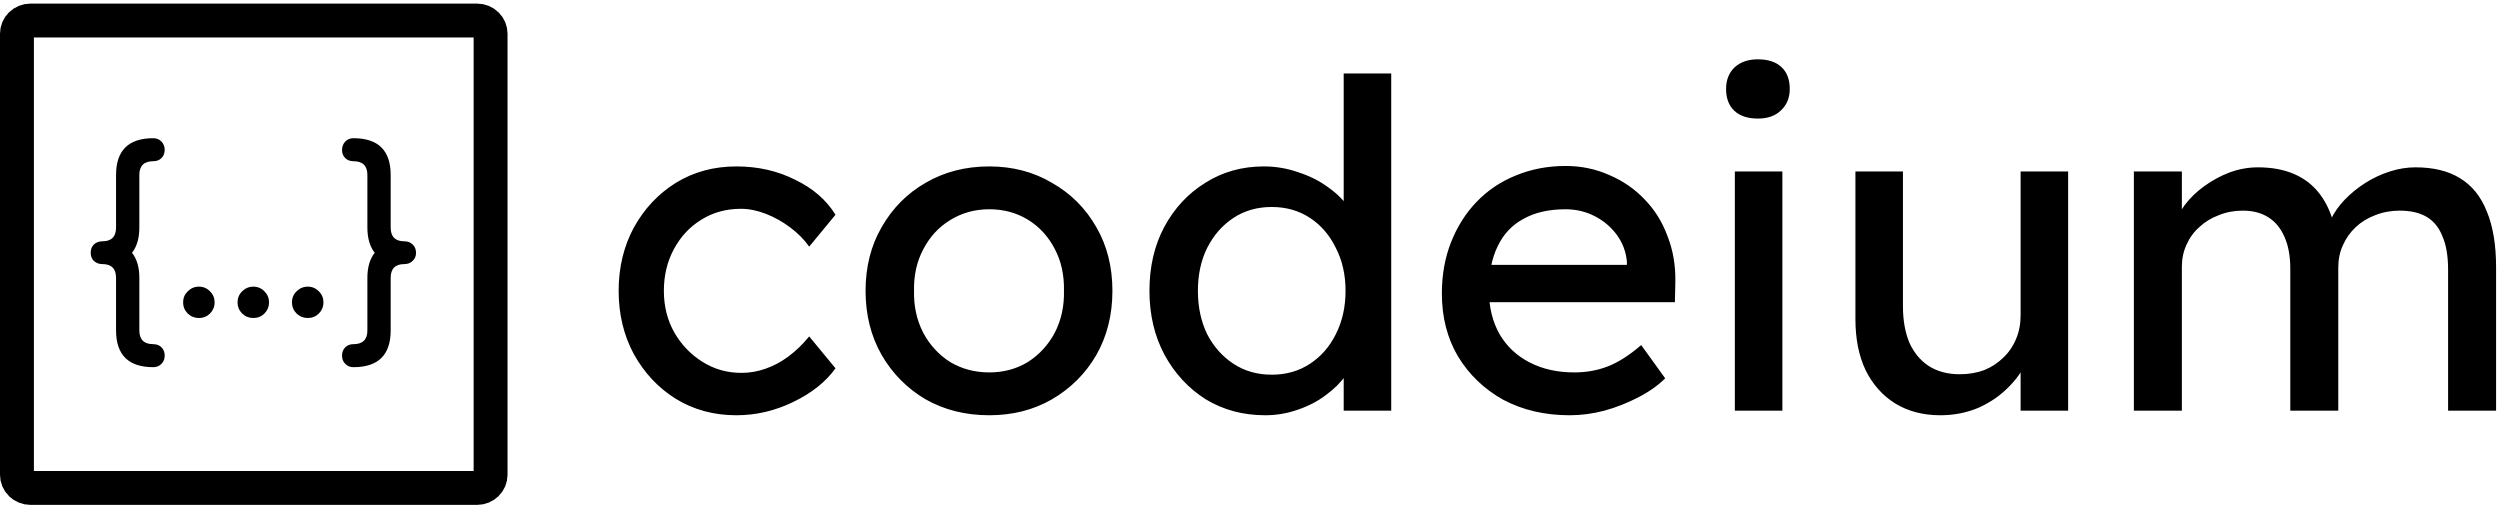 <svg width="295" height="60" viewBox="0 0 295 60" fill="none" xmlns="http://www.w3.org/2000/svg">
<g clip-path="url(#clip0_1864_855)">
<path d="M86.884 49C84.234 49 81.857 48.355 79.751 47.064C77.682 45.773 76.031 44.017 74.797 41.794C73.599 39.571 73 37.079 73 34.319C73 31.558 73.599 29.067 74.797 26.844C76.031 24.621 77.682 22.864 79.751 21.574C81.857 20.283 84.234 19.638 86.884 19.638C89.425 19.638 91.73 20.157 93.799 21.197C95.904 22.201 97.501 23.581 98.59 25.338L95.486 29.102C94.906 28.278 94.162 27.525 93.254 26.844C92.347 26.163 91.385 25.625 90.368 25.23C89.352 24.836 88.372 24.639 87.428 24.639C85.686 24.639 84.125 25.069 82.746 25.93C81.403 26.754 80.332 27.901 79.534 29.371C78.735 30.841 78.336 32.49 78.336 34.319C78.336 36.147 78.753 37.796 79.588 39.266C80.423 40.7 81.53 41.848 82.909 42.708C84.288 43.569 85.813 43.999 87.483 43.999C88.463 43.999 89.406 43.837 90.314 43.515C91.258 43.192 92.165 42.708 93.036 42.063C93.907 41.417 94.724 40.629 95.486 39.697L98.59 43.461C97.428 45.074 95.759 46.401 93.581 47.441C91.439 48.48 89.207 49 86.884 49V49ZM116.729 49C113.934 49 111.429 48.373 109.215 47.118C107.037 45.827 105.313 44.088 104.043 41.901C102.772 39.679 102.137 37.151 102.137 34.319C102.137 31.487 102.772 28.977 104.043 26.79C105.313 24.567 107.037 22.828 109.215 21.574C111.429 20.283 113.934 19.638 116.729 19.638C119.488 19.638 121.956 20.283 124.134 21.574C126.348 22.828 128.09 24.567 129.36 26.79C130.631 28.977 131.266 31.487 131.266 34.319C131.266 37.151 130.631 39.679 129.36 41.901C128.09 44.088 126.348 45.827 124.134 47.118C121.956 48.373 119.488 49 116.729 49ZM116.729 43.945C118.435 43.945 119.959 43.533 121.302 42.708C122.645 41.848 123.698 40.7 124.46 39.266C125.223 37.796 125.586 36.147 125.549 34.319C125.586 32.455 125.223 30.805 124.46 29.371C123.698 27.901 122.645 26.754 121.302 25.93C119.959 25.105 118.435 24.693 116.729 24.693C115.023 24.693 113.48 25.123 112.101 25.983C110.758 26.808 109.705 27.955 108.943 29.425C108.181 30.859 107.818 32.49 107.854 34.319C107.818 36.147 108.181 37.796 108.943 39.266C109.705 40.7 110.758 41.848 112.101 42.708C113.48 43.533 115.023 43.945 116.729 43.945ZM149.301 49C146.687 49 144.346 48.373 142.277 47.118C140.244 45.827 138.629 44.088 137.431 41.901C136.234 39.679 135.635 37.151 135.635 34.319C135.635 31.487 136.215 28.977 137.377 26.79C138.575 24.567 140.19 22.828 142.223 21.574C144.255 20.283 146.56 19.638 149.137 19.638C150.553 19.638 151.914 19.871 153.221 20.337C154.564 20.767 155.762 21.376 156.814 22.165C157.867 22.918 158.683 23.761 159.264 24.693C159.881 25.589 160.19 26.503 160.19 27.435L158.556 27.543V8.667H164.164V48.462H158.556V41.74H159.645C159.645 42.6 159.355 43.461 158.774 44.321C158.193 45.146 157.413 45.917 156.433 46.634C155.489 47.351 154.382 47.925 153.112 48.355C151.888 48.783 150.599 49.001 149.301 49V49ZM150.063 44.214C151.769 44.214 153.275 43.784 154.582 42.923C155.889 42.063 156.905 40.898 157.631 39.428C158.393 37.922 158.774 36.219 158.774 34.319C158.774 32.419 158.393 30.734 157.631 29.264C156.905 27.758 155.889 26.575 154.582 25.715C153.275 24.854 151.769 24.424 150.063 24.424C148.357 24.424 146.851 24.854 145.544 25.715C144.237 26.575 143.203 27.758 142.44 29.264C141.715 30.734 141.352 32.419 141.352 34.319C141.352 36.219 141.715 37.922 142.44 39.428C143.203 40.898 144.237 42.063 145.544 42.923C146.851 43.784 148.357 44.214 150.063 44.214ZM185.223 49C182.283 49 179.67 48.391 177.383 47.172C175.132 45.917 173.354 44.214 172.047 42.063C170.777 39.912 170.141 37.438 170.141 34.642C170.141 32.419 170.504 30.393 171.23 28.565C171.956 26.736 172.954 25.159 174.225 23.832C175.532 22.47 177.074 21.43 178.853 20.713C180.668 19.96 182.628 19.584 184.733 19.584C186.584 19.584 188.308 19.942 189.905 20.659C191.503 21.341 192.882 22.291 194.043 23.51C195.241 24.729 196.149 26.18 196.766 27.866C197.419 29.515 197.728 31.325 197.691 33.297L197.637 35.663H174.279L173.027 31.253H192.791L191.974 32.168V30.877C191.866 29.694 191.466 28.636 190.777 27.704C190.087 26.772 189.216 26.037 188.163 25.499C187.111 24.962 185.967 24.693 184.733 24.693C182.773 24.693 181.121 25.069 179.778 25.822C178.435 26.539 177.419 27.615 176.729 29.049C176.04 30.447 175.695 32.186 175.695 34.265C175.695 36.237 176.112 37.958 176.947 39.428C177.782 40.862 178.962 41.973 180.486 42.762C182.011 43.551 183.771 43.945 185.768 43.945C187.183 43.945 188.49 43.712 189.688 43.246C190.922 42.78 192.247 41.937 193.662 40.718L196.493 44.644C195.622 45.505 194.552 46.257 193.281 46.903C192.047 47.548 190.722 48.068 189.307 48.462C187.927 48.821 186.566 49 185.223 49V49ZM204.712 48.462V20.229H210.32V48.462H204.712ZM207.434 13.991C206.236 13.991 205.311 13.686 204.657 13.077C204.004 12.467 203.677 11.607 203.677 10.495C203.677 9.456 204.004 8.613 204.657 7.968C205.347 7.323 206.273 7 207.434 7C208.632 7 209.558 7.305 210.211 7.914C210.864 8.524 211.191 9.384 211.191 10.495C211.191 11.535 210.846 12.378 210.156 13.023C209.503 13.668 208.596 13.991 207.434 13.991ZM228.959 49C226.926 49 225.147 48.534 223.623 47.602C222.135 46.67 220.973 45.361 220.138 43.676C219.34 41.991 218.94 39.983 218.94 37.653V20.229H224.548V36.147C224.548 37.796 224.803 39.23 225.311 40.449C225.855 41.633 226.617 42.547 227.597 43.192C228.614 43.837 229.83 44.16 231.245 44.16C232.298 44.16 233.26 43.999 234.131 43.676C235.002 43.318 235.746 42.834 236.363 42.224C237.017 41.615 237.525 40.88 237.888 40.019C238.251 39.159 238.432 38.227 238.432 37.223V20.229H244.04V48.462H238.432V42.547L239.412 41.901C238.977 43.228 238.233 44.429 237.18 45.505C236.164 46.58 234.948 47.441 233.532 48.086C232.117 48.695 230.592 49 228.959 49V49ZM251.797 48.462V20.229H257.46V26.252L256.425 26.898C256.716 25.965 257.169 25.069 257.786 24.209C258.44 23.348 259.22 22.595 260.128 21.95C261.071 21.269 262.07 20.731 263.122 20.337C264.211 19.942 265.318 19.745 266.443 19.745C268.077 19.745 269.511 20.014 270.745 20.552C271.979 21.09 272.995 21.896 273.794 22.972C274.592 24.047 275.173 25.392 275.536 27.005L274.665 26.79L275.046 25.876C275.445 25.051 275.99 24.28 276.679 23.563C277.405 22.811 278.222 22.147 279.129 21.574C280.037 21 280.999 20.552 282.015 20.229C283.031 19.907 284.03 19.745 285.01 19.745C287.151 19.745 288.912 20.175 290.291 21.036C291.707 21.896 292.759 23.205 293.449 24.962C294.175 26.718 294.538 28.905 294.538 31.522V48.462H288.875V31.845C288.875 30.232 288.658 28.923 288.222 27.919C287.823 26.88 287.206 26.109 286.371 25.607C285.536 25.105 284.465 24.854 283.158 24.854C282.142 24.854 281.18 25.033 280.273 25.392C279.402 25.715 278.639 26.18 277.986 26.79C277.333 27.399 276.825 28.116 276.462 28.941C276.099 29.73 275.917 30.608 275.917 31.576V48.462H270.255V31.738C270.255 30.268 270.037 29.031 269.601 28.027C269.166 26.987 268.531 26.198 267.696 25.661C266.861 25.123 265.845 24.854 264.647 24.854C263.63 24.854 262.687 25.033 261.816 25.392C260.944 25.715 260.182 26.18 259.529 26.79C258.875 27.364 258.367 28.063 258.004 28.887C257.641 29.676 257.46 30.537 257.46 31.469V48.462H251.797V48.462Z" fill="black"/>
<g clip-path="url(#clip1_1864_855)">
<path d="M57.433 57.112L57.429 57.115C57.283 57.26 57.108 57.376 56.914 57.455C56.719 57.535 56.51 57.576 56.298 57.576H56.296L3.593 57.576L3.591 57.576C3.379 57.576 3.17 57.535 2.975 57.455C2.781 57.376 2.606 57.26 2.46 57.115L2.456 57.112C2.31 56.967 2.195 56.797 2.117 56.612C2.039 56.426 2 56.228 2 56.029V56.027L2 3.973L2 3.971C2 3.772 2.039 3.574 2.117 3.388C2.195 3.203 2.31 3.033 2.456 2.889L2.456 2.889L2.46 2.885C2.606 2.74 2.781 2.624 2.975 2.545C3.17 2.465 3.379 2.424 3.591 2.424H3.593L56.296 2.424L56.298 2.424C56.51 2.424 56.719 2.465 56.914 2.545C57.108 2.624 57.283 2.74 57.429 2.885L57.433 2.889C57.579 3.033 57.694 3.203 57.772 3.388C57.85 3.574 57.889 3.772 57.889 3.971V3.973V56.027V56.029C57.889 56.228 57.85 56.426 57.772 56.612C57.694 56.797 57.579 56.967 57.433 57.112Z" stroke="black" stroke-width="4"/>
<path d="M13.694 38.988C13.694 41.88 15.158 43.327 18.087 43.327C18.482 43.327 18.805 43.194 19.057 42.928C19.308 42.679 19.434 42.36 19.434 41.969C19.434 41.561 19.308 41.233 19.057 40.984C18.805 40.736 18.482 40.612 18.087 40.612C16.991 40.612 16.442 40.071 16.442 38.988V32.786C16.442 31.544 16.155 30.559 15.58 29.831C15.868 29.459 16.083 29.024 16.227 28.527C16.371 28.03 16.442 27.471 16.442 26.85V20.648C16.442 19.566 16.991 19.024 18.087 19.024C18.482 19.024 18.805 18.9 19.057 18.652C19.308 18.403 19.434 18.084 19.434 17.694C19.434 17.303 19.308 16.975 19.057 16.709C18.805 16.442 18.482 16.309 18.087 16.309C15.158 16.309 13.694 17.756 13.694 20.648V26.85C13.694 27.933 13.155 28.474 12.077 28.474C11.681 28.474 11.349 28.598 11.079 28.846C10.828 29.095 10.702 29.423 10.702 29.831C10.702 30.222 10.828 30.541 11.079 30.79C11.349 31.038 11.681 31.162 12.077 31.162C13.155 31.162 13.694 31.703 13.694 32.786V38.988Z" fill="black"/>
<path d="M22.146 36.992C22.523 37.347 22.963 37.524 23.466 37.524C23.988 37.524 24.428 37.347 24.787 36.992C25.146 36.619 25.326 36.184 25.326 35.687C25.326 35.173 25.146 34.738 24.787 34.383C24.428 34.01 23.988 33.824 23.466 33.824C22.963 33.824 22.523 34.01 22.146 34.383C21.787 34.738 21.607 35.173 21.607 35.687C21.607 36.184 21.787 36.619 22.146 36.992Z" fill="black"/>
<path d="M28.567 36.992C28.945 37.347 29.385 37.524 29.888 37.524C30.409 37.524 30.849 37.347 31.209 36.992C31.568 36.619 31.748 36.184 31.748 35.687C31.748 35.173 31.568 34.738 31.209 34.383C30.849 34.01 30.409 33.824 29.888 33.824C29.385 33.824 28.945 34.01 28.567 34.383C28.208 34.738 28.029 35.173 28.029 35.687C28.029 36.184 28.208 36.619 28.567 36.992Z" fill="black"/>
<path d="M34.989 36.992C35.367 37.347 35.807 37.524 36.31 37.524C36.831 37.524 37.271 37.347 37.63 36.992C37.99 36.619 38.169 36.184 38.169 35.687C38.169 35.173 37.99 34.738 37.63 34.383C37.271 34.01 36.831 33.824 36.31 33.824C35.807 33.824 35.367 34.01 34.989 34.383C34.63 34.738 34.45 35.173 34.45 35.687C34.45 36.184 34.63 36.619 34.989 36.992Z" fill="black"/>
<path d="M40.737 42.928C40.989 43.194 41.312 43.327 41.707 43.327C44.636 43.327 46.1 41.88 46.1 38.988V32.786C46.1 31.703 46.639 31.162 47.717 31.162C48.112 31.162 48.436 31.038 48.687 30.79C48.957 30.541 49.092 30.222 49.092 29.831C49.092 29.423 48.957 29.095 48.687 28.846C48.436 28.598 48.112 28.474 47.717 28.474C46.639 28.474 46.1 27.933 46.1 26.85V20.648C46.1 17.756 44.636 16.309 41.707 16.309C41.312 16.309 40.989 16.442 40.737 16.709C40.486 16.975 40.36 17.303 40.36 17.694C40.36 18.084 40.486 18.403 40.737 18.652C40.989 18.9 41.312 19.024 41.707 19.024C42.803 19.024 43.351 19.566 43.351 20.648V26.85C43.351 27.471 43.423 28.03 43.567 28.527C43.711 29.024 43.926 29.459 44.214 29.831C43.639 30.559 43.351 31.544 43.351 32.786V38.988C43.351 40.071 42.803 40.612 41.707 40.612C41.312 40.612 40.989 40.736 40.737 40.984C40.486 41.233 40.36 41.561 40.36 41.969C40.36 42.36 40.486 42.679 40.737 42.928Z" fill="black"/>
</g>
</g>
<defs>
<clipPath id="clip0_1864_855">
<rect width="295" height="60" fill="white"/>
</clipPath>
<clipPath id="clip1_1864_855">
<rect width="60" height="60" fill="white"/>
</clipPath>
</defs>
</svg>
